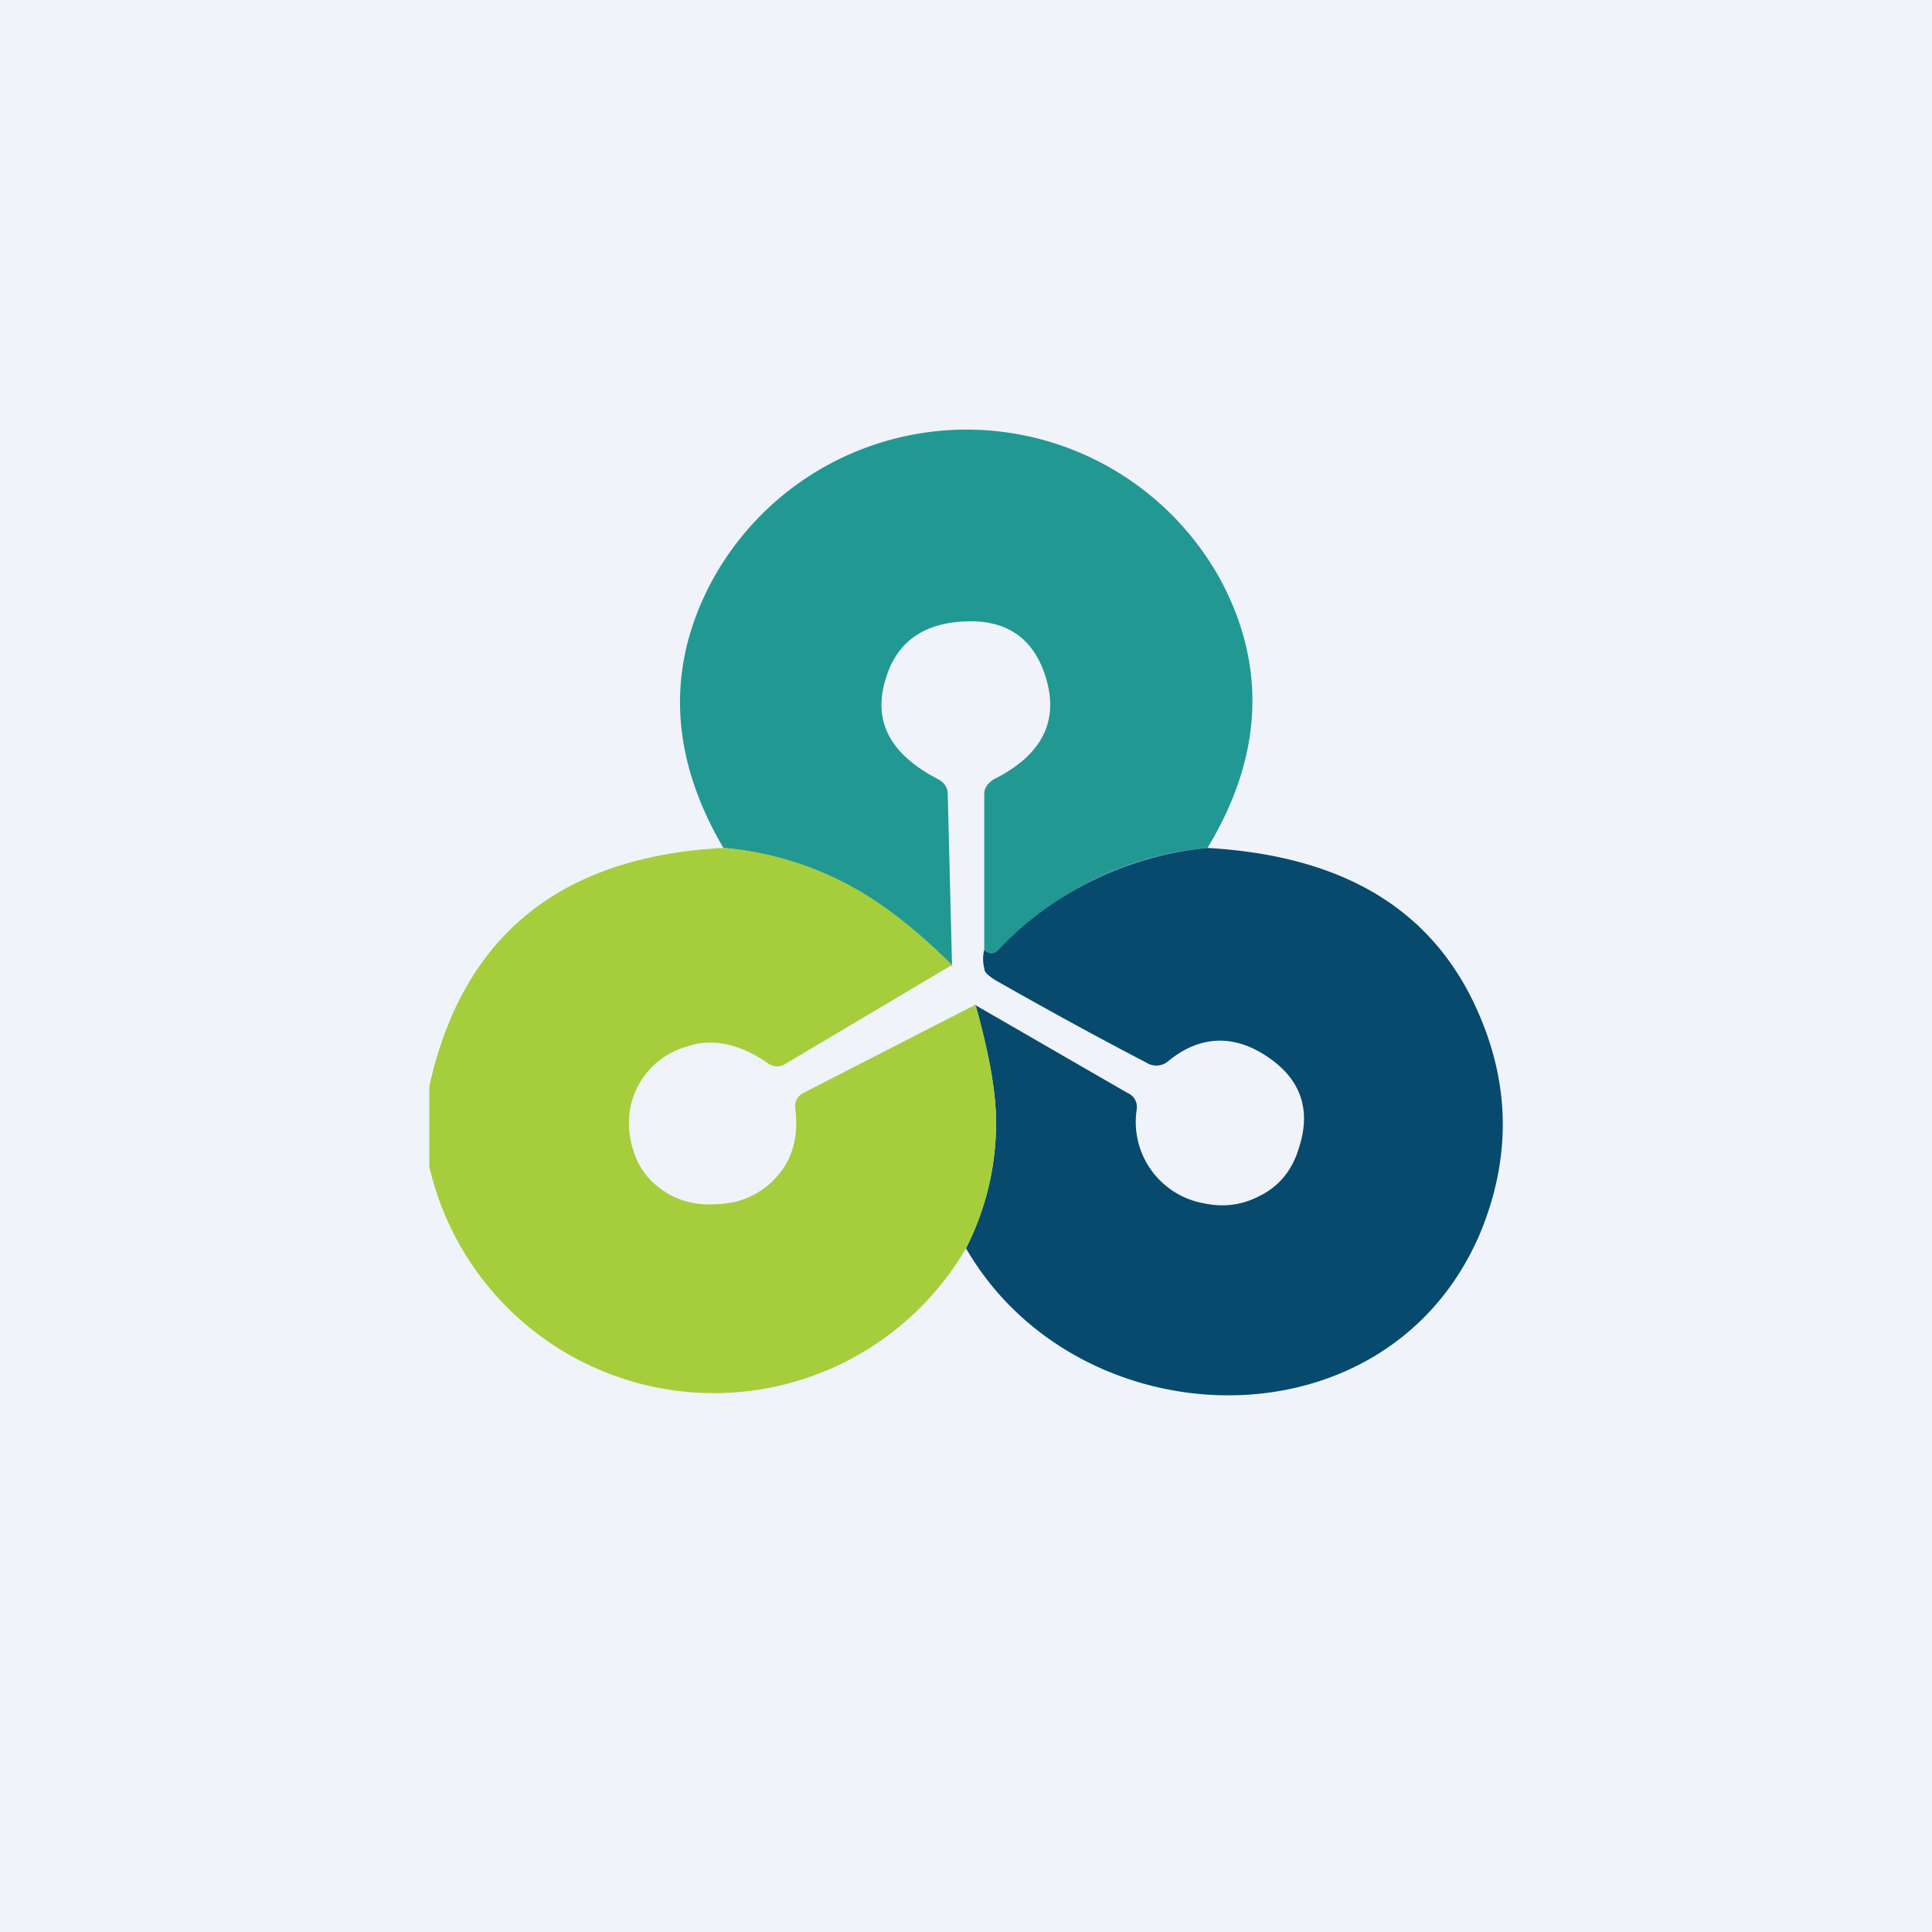 <!-- by TradingView --><svg width="18" height="18" viewBox="0 0 18 18" xmlns="http://www.w3.org/2000/svg"><path fill="#F0F3FA" d="M0 0h18v18H0z"/><path d="M11.37 5.4c.43.8.4 1.64-.12 2.5-.74.07-1.39.38-1.95.95-.04.04-.09.04-.13 0V7.4c0-.06.03-.1.09-.14.46-.23.62-.56.47-.99-.12-.34-.37-.5-.75-.48-.39.02-.63.2-.73.54-.12.4.05.7.49.93.06.03.09.08.09.14L8.87 9a4.29 4.29 0 0 0-.88-.7 3 3 0 0 0-1.25-.4c-.5-.85-.54-1.69-.1-2.5a2.7 2.7 0 0 1 4.73 0Z" fill="#229893"/><path d="M11.25 7.9c1.2.07 2 .52 2.44 1.36.38.74.41 1.48.1 2.23-.87 2.04-3.75 1.94-4.79.14.19-.38.28-.77.28-1.17 0-.3-.07-.67-.2-1.1l1.42.82c.07.03.1.09.09.16a.77.77 0 0 0 .62.87c.19.04.36.02.53-.07.18-.09.3-.24.36-.44.12-.36.02-.65-.3-.86-.3-.2-.62-.2-.92.05a.17.17 0 0 1-.2.01c-.5-.26-.97-.52-1.41-.77-.06-.04-.1-.07-.1-.11a.34.34 0 0 1 0-.17c.04.04.09.04.13 0a3.09 3.09 0 0 1 1.95-.95Z" fill="#074A6D"/><path d="M6.74 7.9a3 3 0 0 1 1.25.39c.26.15.56.38.88.7l-1.55.92a.14.14 0 0 1-.16 0c-.27-.19-.53-.24-.76-.16a.74.74 0 0 0-.53.84c.03.18.1.33.24.45.14.12.32.19.53.18.25 0 .45-.09.6-.26.15-.17.2-.38.17-.63-.01-.07.02-.12.08-.15l1.6-.82c.12.43.19.8.19 1.1 0 .4-.09.8-.28 1.17a2.72 2.72 0 0 1-5-.76v-.75c.31-1.4 1.22-2.14 2.74-2.22Z" fill="#A6CD3C"/></svg>